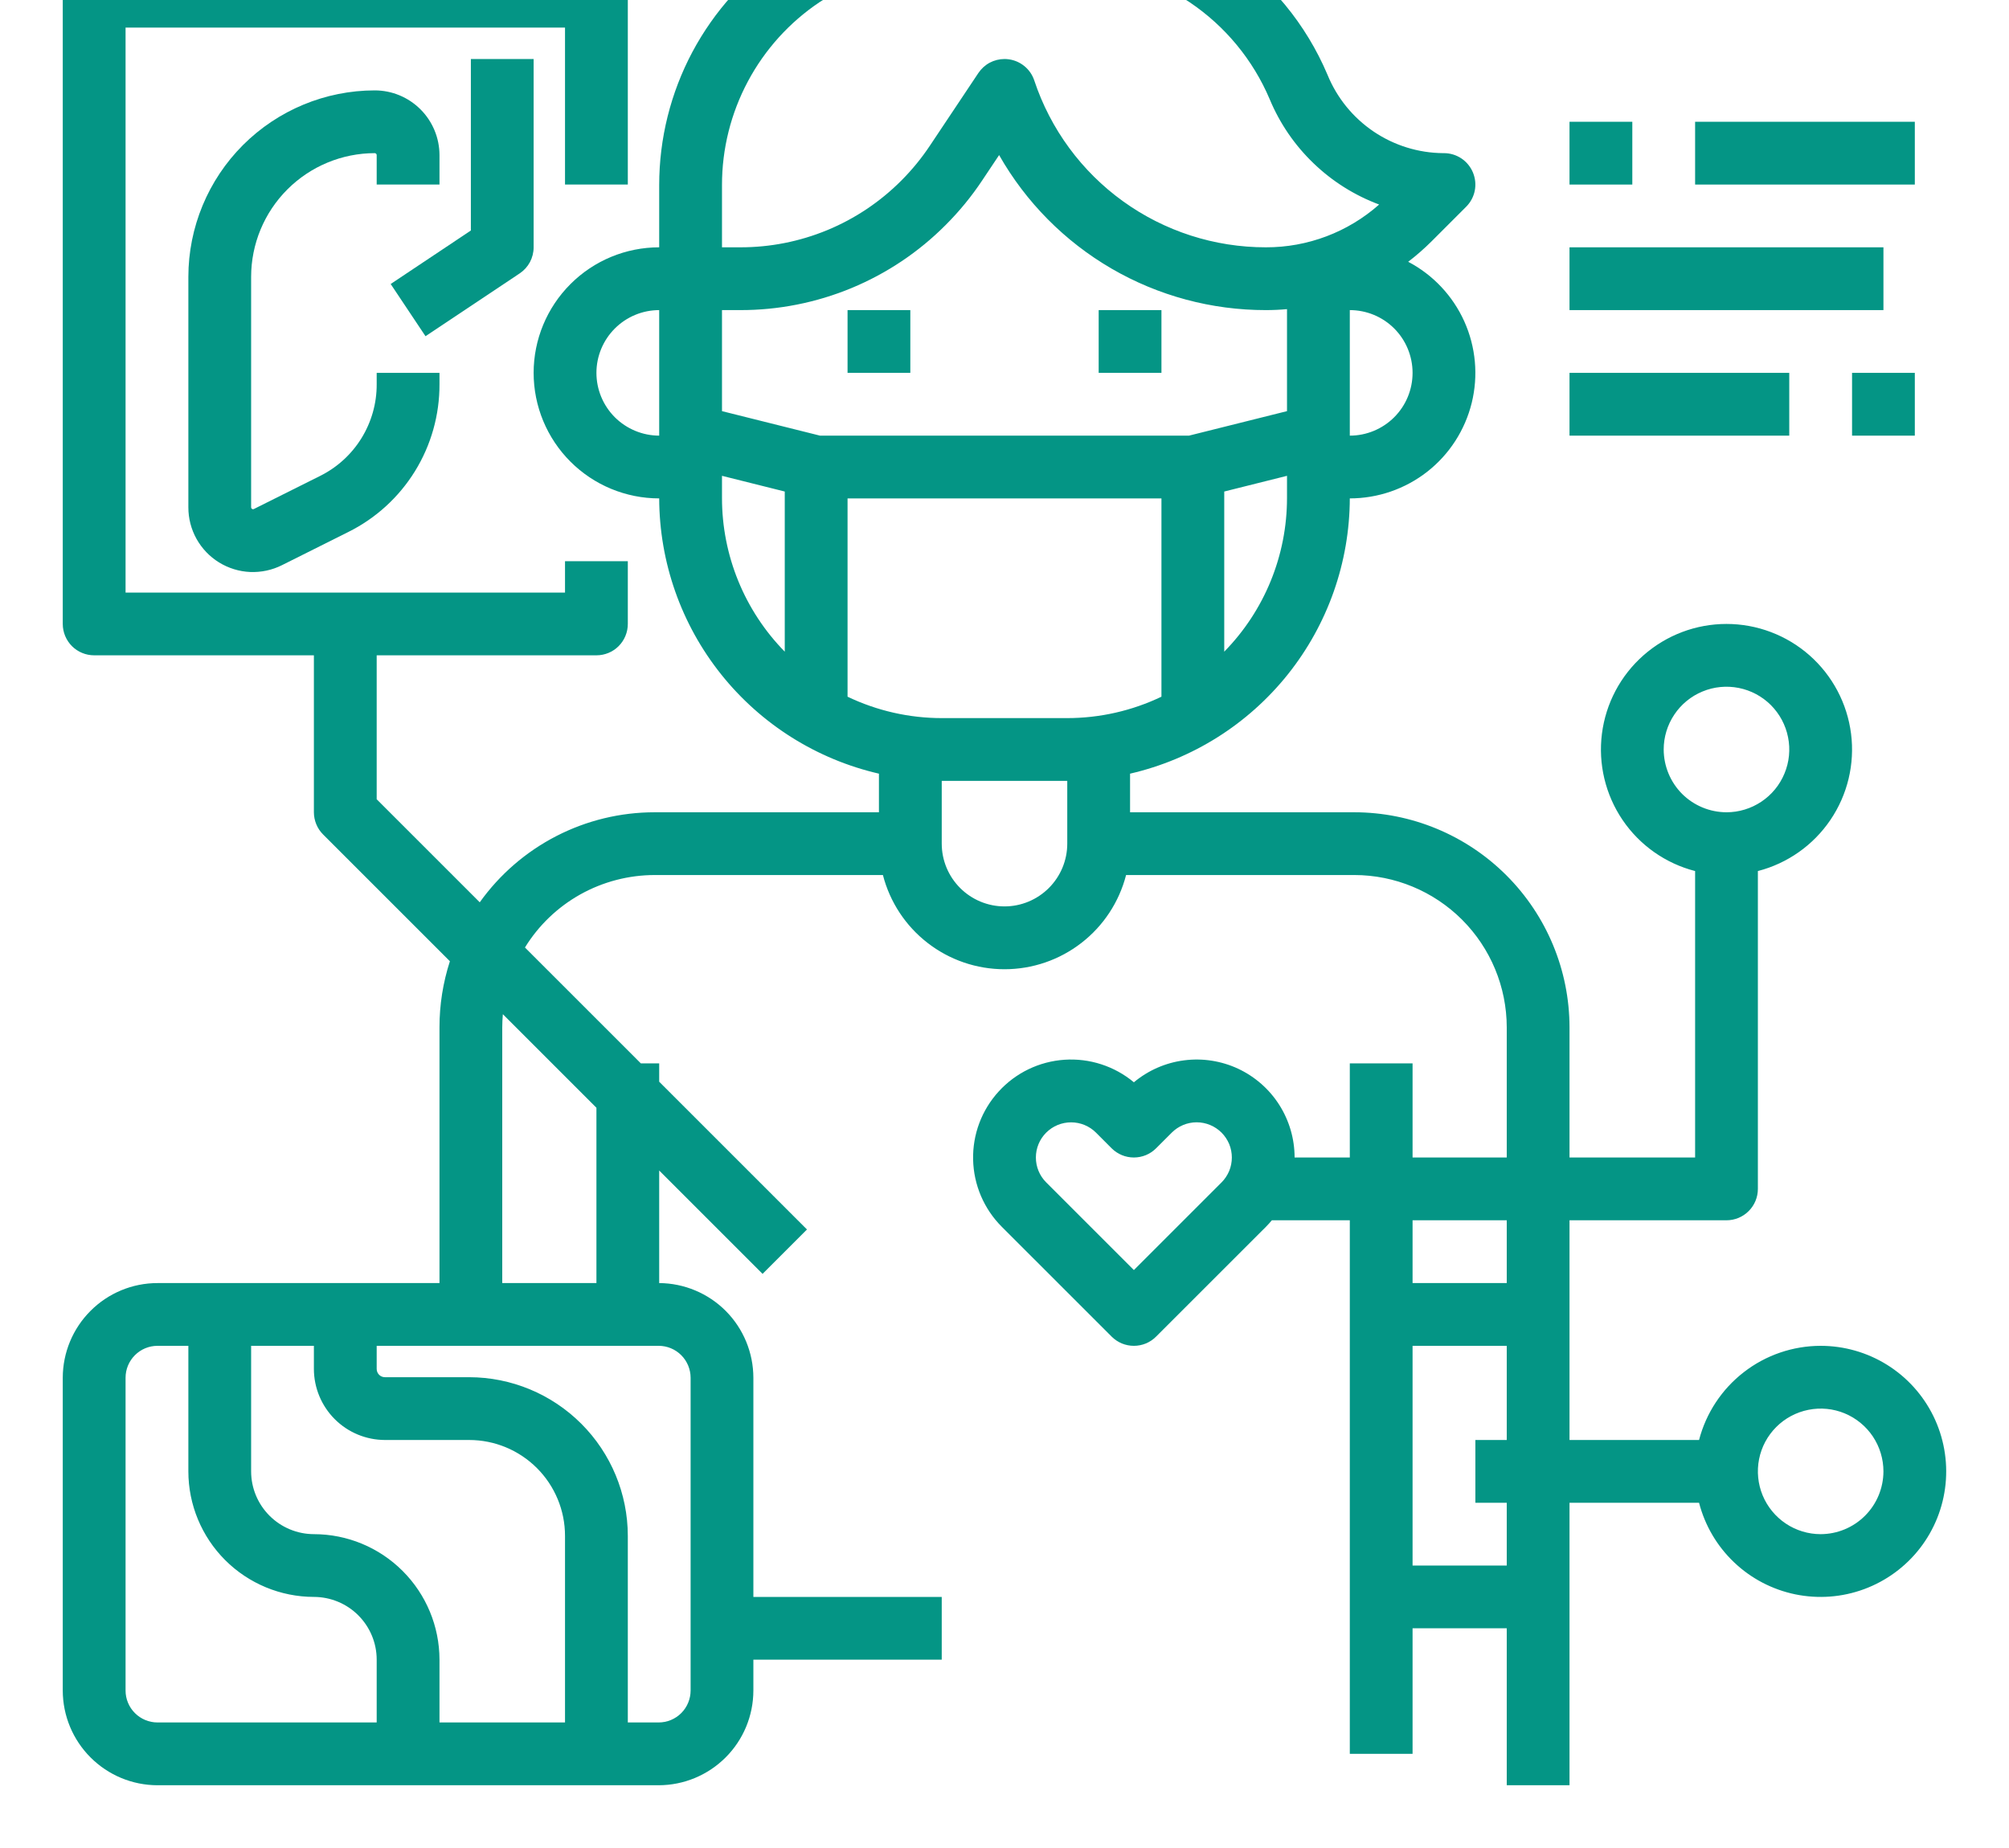 <svg width="50" height="46" viewBox="0 0 50 46" fill="none" xmlns="http://www.w3.org/2000/svg">
<path d="M45.312 33.5C44.62 33.501 43.947 33.731 43.4 34.156C42.852 34.58 42.461 35.173 42.286 35.844H39.062V30.375H42.969C43.176 30.375 43.375 30.293 43.521 30.146C43.668 30 43.75 29.801 43.75 29.594V21.682C44.486 21.492 45.128 21.04 45.555 20.41C45.982 19.781 46.165 19.017 46.069 18.263C45.973 17.508 45.605 16.815 45.035 16.312C44.464 15.809 43.729 15.531 42.969 15.531C42.208 15.531 41.474 15.809 40.903 16.312C40.332 16.815 39.965 17.508 39.869 18.263C39.773 19.017 39.956 19.781 40.382 20.41C40.809 21.04 41.451 21.492 42.188 21.682V28.812H39.062V25.573C39.061 24.154 38.496 22.793 37.492 21.789C36.488 20.785 35.127 20.221 33.708 20.219H28.125V19.258C29.676 18.9 31.06 18.029 32.053 16.785C33.046 15.541 33.589 13.998 33.594 12.406C34.292 12.406 34.971 12.172 35.521 11.742C36.071 11.311 36.46 10.709 36.628 10.03C36.795 9.352 36.73 8.638 36.444 8.001C36.157 7.364 35.666 6.841 35.047 6.516C35.25 6.361 35.443 6.192 35.624 6.012L36.49 5.146C36.599 5.037 36.674 4.898 36.704 4.746C36.734 4.595 36.718 4.438 36.659 4.295C36.6 4.152 36.5 4.03 36.372 3.944C36.243 3.858 36.092 3.812 35.938 3.812H35.916C35.298 3.807 34.695 3.619 34.184 3.273C33.672 2.926 33.274 2.436 33.04 1.864C32.506 0.601 31.616 -0.479 30.477 -1.242C29.677 -1.773 28.757 -2.097 27.801 -2.183C26.845 -2.269 25.882 -2.115 25 -1.736C24.118 -2.115 23.155 -2.269 22.199 -2.183C21.243 -2.096 20.323 -1.773 19.523 -1.242C18.563 -0.598 17.777 0.272 17.233 1.292C16.69 2.312 16.406 3.45 16.406 4.606V6.156C15.577 6.156 14.783 6.485 14.197 7.072C13.611 7.658 13.281 8.452 13.281 9.281C13.281 10.11 13.611 10.905 14.197 11.491C14.783 12.077 15.577 12.406 16.406 12.406C16.411 13.998 16.954 15.541 17.947 16.785C18.94 18.029 20.324 18.9 21.875 19.258V20.219H16.292C15.441 20.219 14.602 20.422 13.845 20.812C13.088 21.202 12.435 21.767 11.94 22.46L9.375 19.895V16.312H14.844C15.051 16.312 15.25 16.23 15.396 16.084C15.543 15.937 15.625 15.738 15.625 15.531V13.969H14.062V14.75H3.125V0.687H14.062V4.594H15.625V-0.094C15.625 -0.301 15.543 -0.5 15.396 -0.646C15.25 -0.793 15.051 -0.875 14.844 -0.875H2.344C2.137 -0.875 1.938 -0.793 1.791 -0.646C1.645 -0.5 1.562 -0.301 1.562 -0.094V15.531C1.562 15.738 1.645 15.937 1.791 16.084C1.938 16.23 2.137 16.312 2.344 16.312H7.812V20.219C7.812 20.321 7.833 20.423 7.872 20.518C7.911 20.613 7.969 20.699 8.041 20.771L11.197 23.927C11.025 24.459 10.937 25.015 10.938 25.573V31.938H3.919C3.294 31.938 2.695 32.187 2.254 32.629C1.812 33.07 1.563 33.669 1.562 34.294V42.081C1.563 42.706 1.812 43.305 2.254 43.746C2.695 44.188 3.294 44.437 3.919 44.438H16.393C17.018 44.437 17.617 44.188 18.059 43.746C18.501 43.305 18.749 42.706 18.75 42.081V41.312H23.438V39.75H18.75V34.294C18.749 33.672 18.503 33.075 18.064 32.633C17.625 32.192 17.029 31.942 16.406 31.938V29.136L18.979 31.709L20.084 30.604L16.406 26.926V26.469H15.949L13.065 23.585C13.404 23.034 13.879 22.579 14.444 22.263C15.009 21.948 15.645 21.782 16.292 21.781H21.974C22.147 22.452 22.538 23.047 23.086 23.471C23.634 23.896 24.307 24.126 25 24.126C25.693 24.126 26.366 23.896 26.914 23.471C27.462 23.047 27.853 22.452 28.026 21.781H33.708C34.713 21.782 35.677 22.182 36.388 22.893C37.099 23.604 37.499 24.568 37.5 25.573V28.812H35.156V26.469H33.594V28.812H32.22C32.22 28.349 32.088 27.895 31.839 27.503C31.591 27.112 31.235 26.8 30.816 26.603C30.396 26.407 29.928 26.334 29.469 26.394C29.009 26.453 28.576 26.643 28.22 26.94C27.738 26.538 27.119 26.337 26.493 26.379C25.866 26.421 25.28 26.703 24.857 27.167C24.433 27.63 24.204 28.239 24.219 28.867C24.233 29.495 24.489 30.093 24.933 30.537L27.667 33.271C27.74 33.344 27.826 33.401 27.921 33.441C28.016 33.48 28.117 33.5 28.22 33.5C28.322 33.5 28.424 33.48 28.519 33.441C28.614 33.401 28.7 33.344 28.772 33.271L31.507 30.537C31.559 30.485 31.608 30.43 31.654 30.375H33.594V43.656H35.156V40.531H37.5V44.438H39.062V37.406H42.286C42.432 37.972 42.734 38.486 43.158 38.889C43.581 39.292 44.109 39.568 44.681 39.686C45.254 39.804 45.848 39.759 46.396 39.556C46.944 39.353 47.425 39.001 47.783 38.539C48.141 38.077 48.362 37.524 48.421 36.942C48.48 36.361 48.375 35.774 48.118 35.249C47.861 34.725 47.462 34.282 46.966 33.973C46.47 33.664 45.897 33.5 45.312 33.5ZM41.406 18.656C41.406 18.347 41.498 18.045 41.67 17.788C41.841 17.531 42.085 17.331 42.371 17.213C42.656 17.094 42.971 17.064 43.274 17.124C43.577 17.184 43.855 17.333 44.074 17.551C44.292 17.77 44.441 18.048 44.501 18.351C44.562 18.654 44.531 18.969 44.412 19.254C44.294 19.54 44.094 19.784 43.837 19.955C43.58 20.127 43.278 20.219 42.969 20.219C42.554 20.218 42.157 20.053 41.864 19.761C41.572 19.468 41.407 19.07 41.406 18.656ZM3.919 42.875C3.709 42.875 3.507 42.791 3.358 42.642C3.209 42.493 3.125 42.291 3.125 42.081V34.294C3.125 34.084 3.209 33.882 3.358 33.733C3.507 33.584 3.709 33.5 3.919 33.5H4.688V36.625C4.688 37.453 5.018 38.248 5.604 38.834C6.19 39.419 6.984 39.749 7.812 39.75C8.227 39.751 8.624 39.915 8.917 40.208C9.21 40.501 9.375 40.898 9.375 41.312V42.875H3.919ZM10.938 42.875V41.312C10.937 40.484 10.607 39.69 10.021 39.104C9.435 38.518 8.641 38.188 7.812 38.188C7.398 38.187 7.001 38.022 6.708 37.729C6.415 37.436 6.25 37.039 6.25 36.625V33.5H7.812V34.075C7.813 34.544 8 34.994 8.331 35.325C8.663 35.657 9.112 35.843 9.581 35.844H11.677C12.309 35.844 12.916 36.096 13.363 36.543C13.81 36.99 14.062 37.597 14.062 38.229V42.875H10.938ZM17.188 34.294V42.081C17.187 42.291 17.104 42.493 16.955 42.642C16.806 42.791 16.604 42.875 16.393 42.875H15.625V38.229C15.624 37.183 15.207 36.179 14.467 35.439C13.727 34.699 12.724 34.282 11.677 34.281H9.581C9.526 34.281 9.474 34.26 9.435 34.221C9.397 34.182 9.375 34.13 9.375 34.075V33.5H16.393C16.604 33.5 16.806 33.584 16.955 33.733C17.104 33.882 17.187 34.084 17.188 34.294ZM14.844 27.574V31.938H12.5V25.573C12.5 25.463 12.506 25.353 12.515 25.245L14.844 27.574ZM21.094 12.406H28.906V17.342C28.171 17.694 27.366 17.876 26.551 17.875H23.449C22.634 17.876 21.829 17.694 21.094 17.342V12.406ZM30.469 16.221V12.235L32.031 11.844V12.394C32.032 13.825 31.471 15.2 30.469 16.221ZM33.594 10.844V7.719C34.008 7.719 34.406 7.883 34.699 8.176C34.992 8.469 35.156 8.867 35.156 9.281C35.156 9.696 34.992 10.093 34.699 10.386C34.406 10.679 34.008 10.844 33.594 10.844ZM17.969 4.606C17.968 3.706 18.19 2.82 18.613 2.027C19.036 1.233 19.648 0.556 20.395 0.055C21.02 -0.357 21.743 -0.596 22.49 -0.637C23.238 -0.678 23.983 -0.519 24.648 -0.177C24.758 -0.122 24.878 -0.094 25 -0.094C25.122 -0.094 25.242 -0.122 25.352 -0.177C26.017 -0.519 26.762 -0.678 27.51 -0.637C28.257 -0.596 28.98 -0.358 29.605 0.054C30.491 0.649 31.185 1.489 31.601 2.472C31.851 3.072 32.222 3.614 32.691 4.064C33.159 4.515 33.715 4.864 34.324 5.091C33.546 5.78 32.543 6.159 31.504 6.156C30.229 6.157 28.986 5.757 27.951 5.011C26.917 4.266 26.143 3.213 25.741 2.003C25.695 1.864 25.611 1.741 25.498 1.648C25.385 1.555 25.249 1.495 25.104 1.476C25.069 1.471 25.035 1.469 25 1.469C24.871 1.469 24.745 1.501 24.631 1.561C24.518 1.622 24.422 1.71 24.35 1.817L23.142 3.628C22.935 3.939 22.697 4.229 22.433 4.494C21.907 5.022 21.281 5.442 20.592 5.727C19.903 6.012 19.165 6.158 18.419 6.156H17.969V4.606ZM18.419 7.719C19.37 7.721 20.312 7.535 21.191 7.171C22.069 6.807 22.867 6.273 23.538 5.598C23.875 5.261 24.178 4.892 24.442 4.495L24.866 3.86C25.532 5.033 26.498 6.008 27.664 6.686C28.83 7.364 30.155 7.72 31.504 7.719C31.681 7.719 31.857 7.711 32.031 7.695V10.234L29.591 10.844H20.409L17.969 10.234V7.719H18.419ZM14.844 9.281C14.844 8.867 15.009 8.47 15.302 8.177C15.595 7.884 15.992 7.719 16.406 7.719V10.844C15.992 10.843 15.595 10.678 15.302 10.386C15.009 10.093 14.844 9.695 14.844 9.281ZM17.969 12.394V11.844L19.531 12.235V16.221C18.529 15.2 17.968 13.825 17.969 12.394ZM25 22.562C24.586 22.562 24.189 22.397 23.896 22.104C23.603 21.811 23.438 21.414 23.438 21V19.438C23.442 19.438 23.445 19.438 23.449 19.438H26.551C26.555 19.438 26.559 19.438 26.562 19.438V21C26.562 21.414 26.397 21.811 26.104 22.104C25.811 22.397 25.414 22.562 25 22.562ZM30.402 29.432L28.22 31.614L26.038 29.432C25.873 29.268 25.781 29.045 25.781 28.812C25.781 28.58 25.873 28.357 26.038 28.193C26.202 28.029 26.425 27.937 26.657 27.937C26.89 27.937 27.112 28.029 27.277 28.193L27.667 28.584C27.74 28.656 27.826 28.714 27.921 28.753C28.015 28.792 28.117 28.812 28.22 28.812C28.322 28.812 28.424 28.792 28.519 28.753C28.613 28.714 28.7 28.656 28.772 28.584L29.163 28.193C29.244 28.112 29.341 28.047 29.447 28.003C29.553 27.959 29.667 27.936 29.782 27.936C29.897 27.936 30.011 27.959 30.117 28.003C30.224 28.047 30.32 28.112 30.402 28.193C30.483 28.274 30.547 28.371 30.592 28.477C30.636 28.584 30.658 28.698 30.658 28.812C30.658 28.927 30.636 29.041 30.592 29.148C30.547 29.254 30.483 29.351 30.402 29.432H30.402ZM37.5 30.375V31.938H35.156V30.375H37.5ZM37.5 38.969H35.156V33.5H37.5V35.844H36.719V37.406H37.5V38.969ZM45.312 38.188C45.004 38.188 44.701 38.096 44.444 37.924C44.188 37.752 43.987 37.508 43.869 37.223C43.751 36.937 43.72 36.623 43.78 36.32C43.84 36.017 43.989 35.739 44.208 35.52C44.426 35.302 44.705 35.153 45.008 35.093C45.311 35.032 45.625 35.063 45.91 35.181C46.196 35.3 46.44 35.5 46.612 35.757C46.783 36.014 46.875 36.316 46.875 36.625C46.874 37.039 46.71 37.436 46.417 37.729C46.124 38.022 45.727 38.187 45.312 38.188Z" fill="#049585"/>
<path d="M22.656 7.719H21.094V9.281H22.656V7.719Z" fill="#049585"/>
<path d="M28.906 7.719H27.344V9.281H28.906V7.719Z" fill="#049585"/>
<path d="M13.281 6.156V1.469H11.719V5.738L9.723 7.069L10.59 8.369L12.933 6.806C13.04 6.735 13.128 6.638 13.189 6.525C13.249 6.411 13.281 6.285 13.281 6.156Z" fill="#049585"/>
<path d="M10.938 4.594V3.86C10.937 3.433 10.767 3.024 10.465 2.722C10.163 2.42 9.754 2.25 9.327 2.25C8.097 2.251 6.918 2.741 6.048 3.61C5.178 4.48 4.689 5.66 4.688 6.89V12.627C4.687 12.902 4.757 13.172 4.89 13.412C5.024 13.653 5.216 13.854 5.45 13.999C5.684 14.143 5.951 14.226 6.225 14.238C6.5 14.249 6.773 14.191 7.018 14.068L8.665 13.244C9.349 12.905 9.925 12.38 10.327 11.73C10.729 11.08 10.94 10.331 10.938 9.566V9.281H9.375V9.566C9.377 10.04 9.245 10.505 8.996 10.908C8.747 11.311 8.39 11.636 7.966 11.847L6.319 12.67C6.312 12.674 6.304 12.675 6.296 12.675C6.288 12.675 6.28 12.672 6.273 12.668C6.266 12.664 6.26 12.658 6.256 12.65C6.252 12.643 6.25 12.635 6.25 12.627V6.89C6.251 6.074 6.575 5.292 7.152 4.715C7.729 4.138 8.511 3.813 9.327 3.812C9.34 3.813 9.352 3.818 9.361 3.827C9.37 3.835 9.375 3.848 9.375 3.86V4.594H10.938Z" fill="#049585"/>
<path d="M40.625 3.031H39.062V4.594H40.625V3.031Z" fill="#049585"/>
<path d="M47.656 3.031H42.188V4.594H47.656V3.031Z" fill="#049585"/>
<path d="M46.875 6.156H39.062V7.719H46.875V6.156Z" fill="#049585"/>
<path d="M44.531 9.281H39.062V10.844H44.531V9.281Z" fill="#049585"/>
<path d="M47.656 9.281H46.094V10.844H47.656V9.281Z" fill="#049585"/>
</svg>
